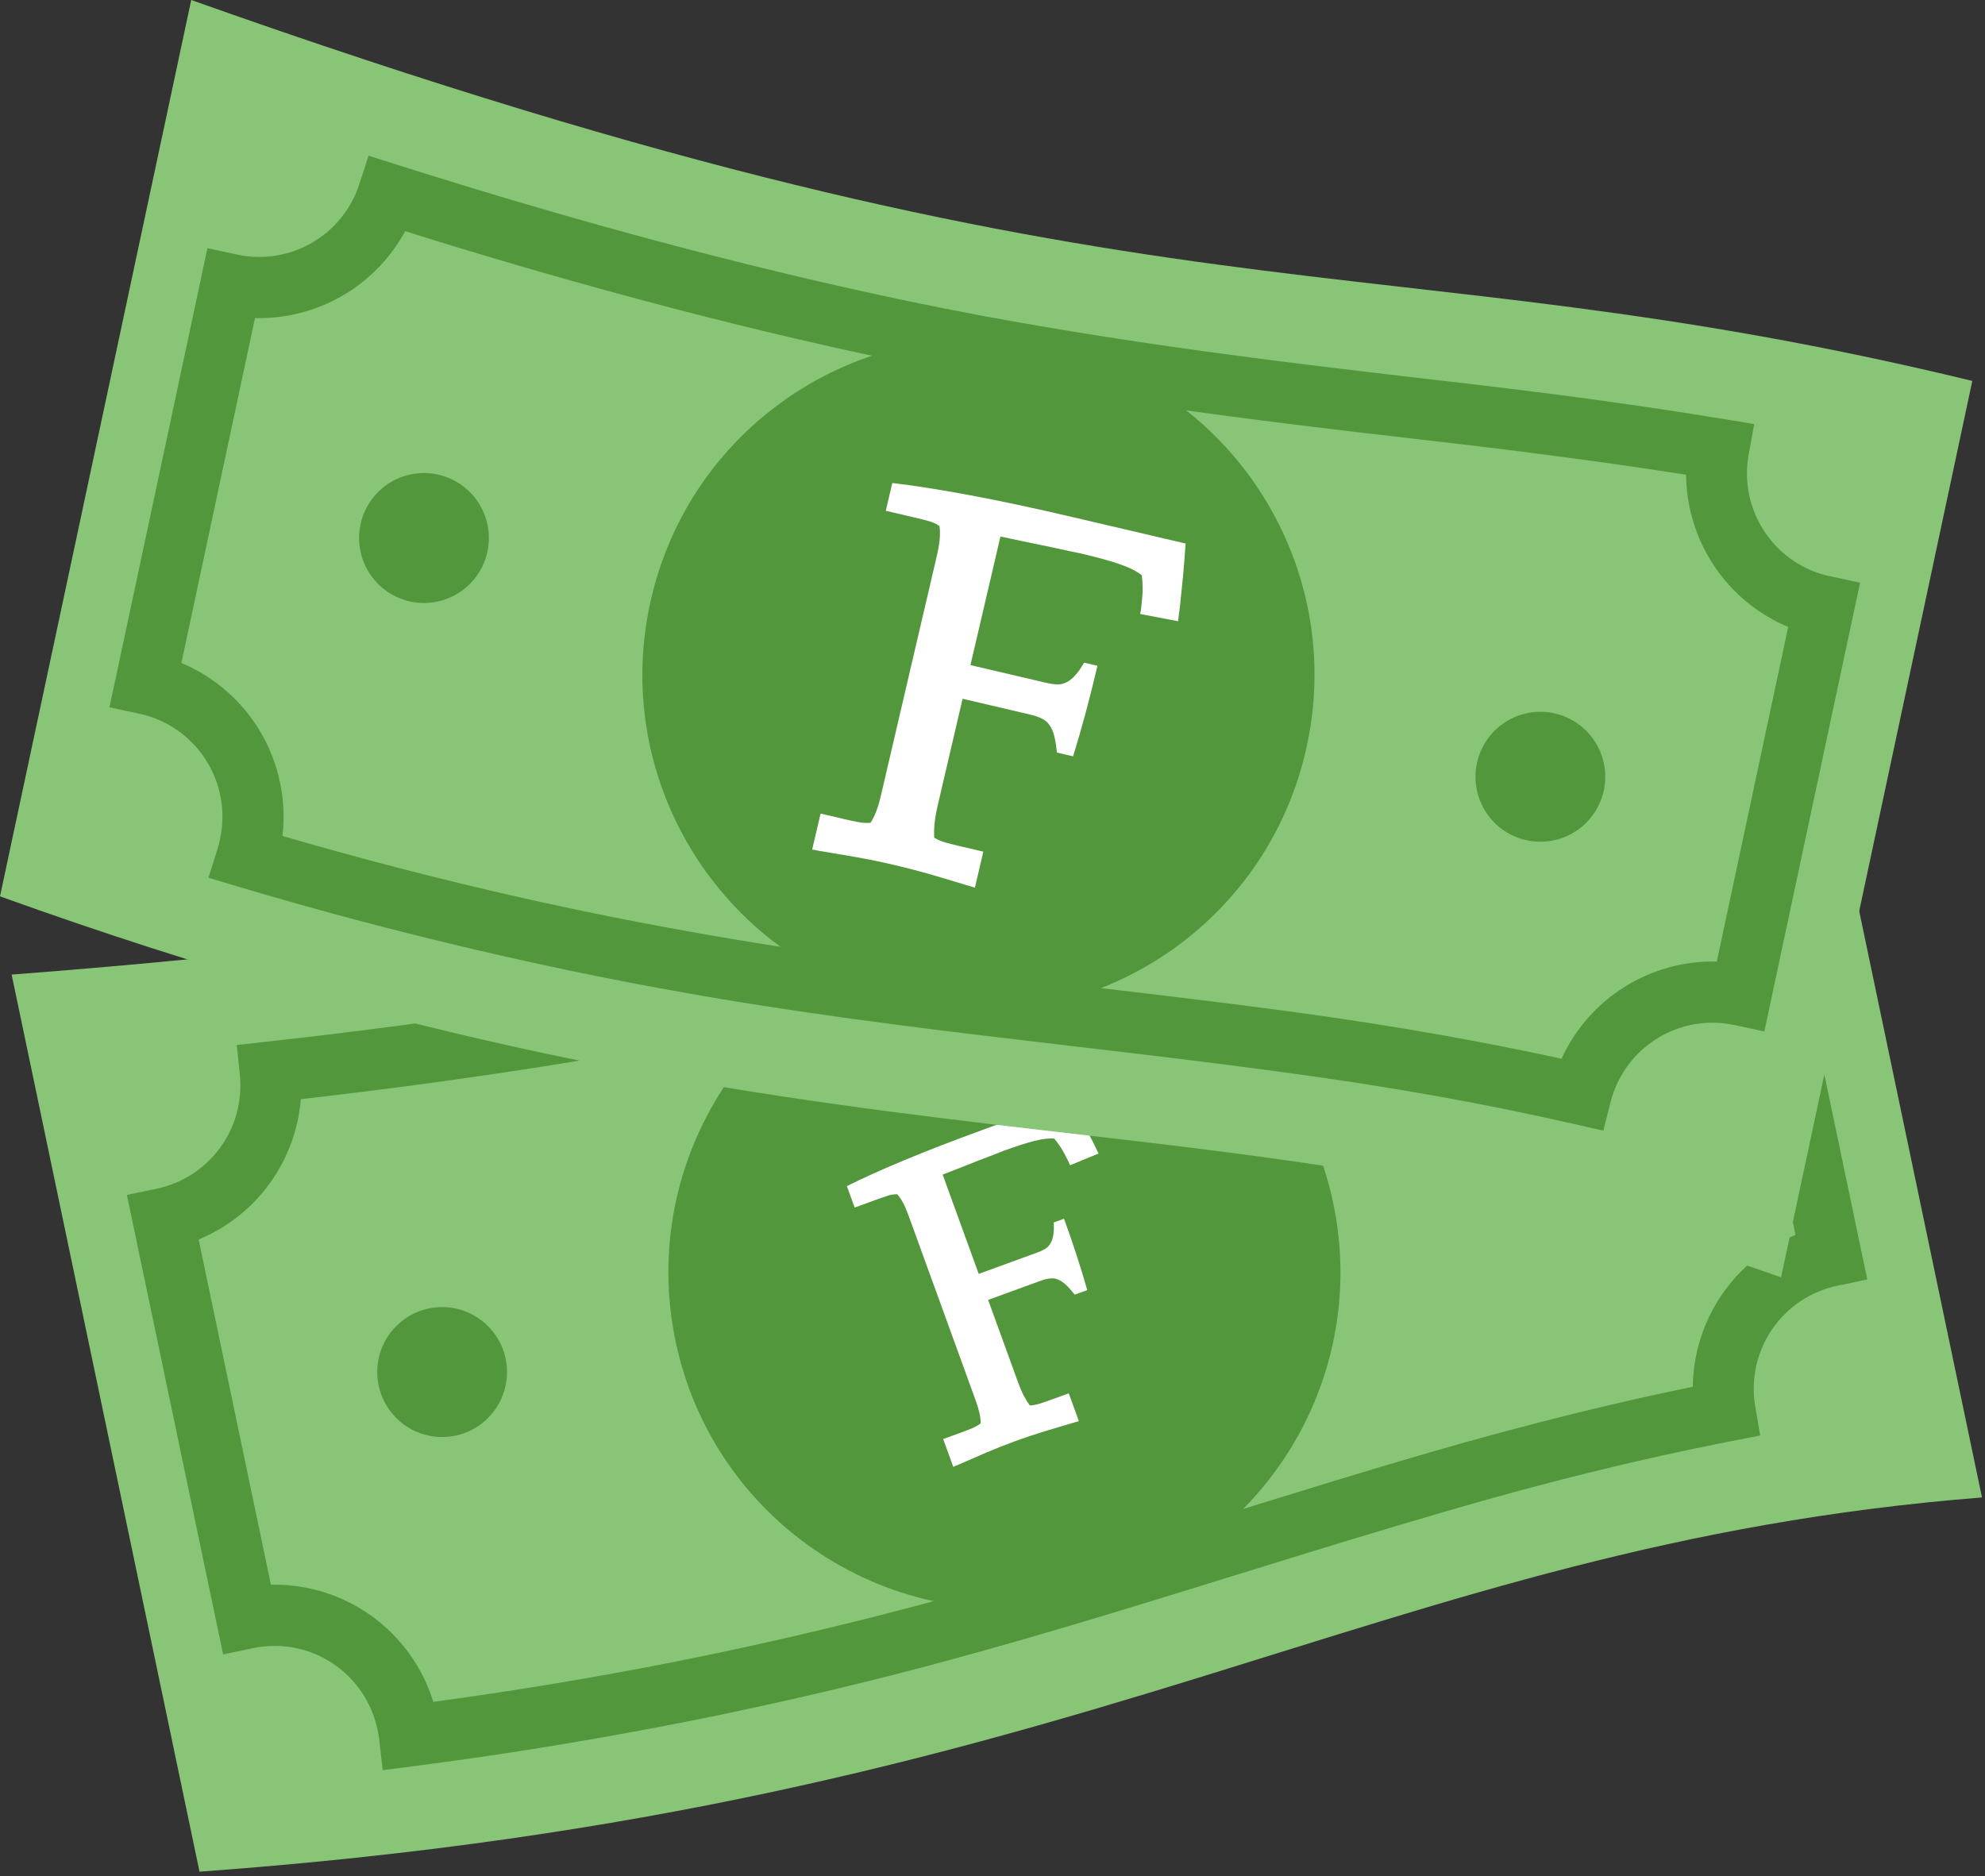 <svg width="146" height="138" viewBox="0 0 146 138" fill="none" xmlns="http://www.w3.org/2000/svg">
<rect x="0" y="0" width="146" height="138" fill="#333333" stroke="none"/>
<g clip-path="url(#clip0_1126_2136)">
<path fill-rule="evenodd" clip-rule="evenodd" d="M0.856 71.691C76.724 65.896 86.239 52.473 131.962 44.164L145.779 110.153C100.896 113.686 80.275 132.934 14.674 137.681L0.856 71.691Z" fill="#88C576"/>
<path fill-rule="evenodd" clip-rule="evenodd" d="M14.61 91.177L19.927 116.572C22.583 116.515 25.184 117.325 27.339 118.88C29.494 120.435 31.085 122.649 31.871 125.19C37.167 124.472 42.379 123.627 47.508 122.653C53.364 121.54 59.225 120.23 65.093 118.725C73.491 116.566 81.711 114.016 89.935 111.467C95.155 109.848 100.374 108.228 105.182 106.834C108.668 105.823 112.204 104.868 115.829 103.972C118.711 103.26 121.604 102.605 124.508 102.007C124.538 99.609 125.269 97.273 126.612 95.287C127.954 93.302 129.849 91.754 132.061 90.836L126.903 66.204C124.509 66.252 122.153 65.597 120.128 64.318C118.102 63.039 116.495 61.194 115.507 59.01C112.845 59.723 110.129 60.485 107.361 61.297C103.797 62.338 100.425 63.367 97.144 64.394C90.759 66.397 84.49 68.328 78.318 70.073C72.07 71.838 65.736 73.469 59.16 74.89C52.689 76.285 46.204 77.469 39.72 78.486C33.897 79.395 28.033 80.184 22.127 80.854C21.945 83.1 21.146 85.253 19.821 87.074C18.495 88.896 16.693 90.316 14.613 91.177H14.61ZM15.949 119.495L9.333 87.9L11.532 87.438C13.4 87.047 15.057 85.977 16.185 84.436C17.314 82.895 17.833 80.99 17.643 79.089L17.416 76.871L19.62 76.626C26.083 75.909 32.557 75.064 39.028 74.052C45.499 73.04 51.907 71.868 58.228 70.507C64.585 69.138 70.848 67.522 77.11 65.751C83.451 63.959 89.61 62.064 95.82 60.116C99.434 58.983 102.884 57.928 106.12 56.983C109.459 56.008 112.86 55.06 116.378 54.144L118.581 53.57L119.118 55.796C119.592 57.752 120.808 59.445 122.508 60.518C124.208 61.591 126.259 61.959 128.225 61.543L130.424 61.082L137.341 94.116L135.142 94.578C133.187 94.986 131.466 96.136 130.339 97.786C129.212 99.437 128.767 101.461 129.098 103.433L129.463 105.596L127.325 106.014C123.851 106.692 120.373 107.463 116.89 108.326C113.504 109.162 110.018 110.104 106.429 111.152C101.042 112.715 96.143 114.235 91.248 115.753C82.94 118.329 74.636 120.904 66.202 123.075C60.277 124.598 54.33 125.925 48.36 127.057C42.322 128.207 36.336 129.162 30.401 129.922L28.147 130.213L27.891 127.953C27.88 127.86 27.862 127.736 27.838 127.581L27.766 127.226C27.345 125.216 26.144 123.457 24.428 122.334C22.712 121.211 20.62 120.817 18.614 121.238L16.415 121.7L15.949 119.495Z" fill="#52973B"/>
<path fill-rule="evenodd" clip-rule="evenodd" d="M31.539 96.25C32.463 96.056 33.423 96.141 34.3 96.493C35.176 96.846 35.928 97.451 36.46 98.232C36.993 99.012 37.283 99.933 37.292 100.879C37.302 101.824 37.032 102.751 36.516 103.543C35.999 104.335 35.26 104.955 34.392 105.326C33.523 105.697 32.564 105.802 31.636 105.627C30.708 105.452 29.853 105.006 29.179 104.344C28.504 103.682 28.041 102.835 27.847 101.91C27.587 100.669 27.83 99.376 28.522 98.315C29.215 97.253 30.3 96.511 31.539 96.25Z" fill="#52973B"/>
<path fill-rule="evenodd" clip-rule="evenodd" d="M113.718 79C114.642 78.806 115.603 78.891 116.479 79.244C117.355 79.596 118.107 80.201 118.64 80.982C119.172 81.763 119.462 82.684 119.471 83.629C119.481 84.575 119.211 85.502 118.694 86.293C118.178 87.085 117.439 87.705 116.57 88.076C115.702 88.447 114.743 88.552 113.815 88.377C112.887 88.202 112.032 87.755 111.357 87.094C110.683 86.432 110.219 85.585 110.026 84.66C109.897 84.045 109.89 83.412 110.006 82.795C110.122 82.178 110.358 81.59 110.701 81.064C111.044 80.538 111.487 80.086 112.004 79.731C112.522 79.377 113.104 79.129 113.718 79Z" fill="#52973B"/>
<path fill-rule="evenodd" clip-rule="evenodd" d="M68.804 69.368C82.162 66.563 95.261 75.133 98.062 88.507C100.864 101.881 92.304 115 78.949 117.805C65.594 120.61 52.492 112.04 49.691 98.666C46.89 85.291 55.449 72.172 68.804 69.368H68.804Z" fill="#52973B"/>
<path d="M71.985 93.707L76.319 92.128C76.513 92.057 76.688 91.977 76.843 91.887C76.997 91.798 77.128 91.673 77.235 91.513C77.342 91.352 77.417 91.149 77.46 90.902C77.512 90.651 77.526 90.326 77.502 89.927L78.261 89.65C78.583 90.536 78.892 91.433 79.188 92.34C79.48 93.236 79.74 94.09 79.968 94.9L79.049 95.235C78.805 94.927 78.584 94.682 78.386 94.501C78.188 94.319 77.993 94.192 77.801 94.118C77.619 94.041 77.428 94.017 77.229 94.046C77.027 94.064 76.794 94.121 76.532 94.217L72.679 95.621L74.869 101.655C75.018 102.064 75.164 102.407 75.309 102.685C75.451 102.953 75.596 103.187 75.745 103.386C75.984 103.377 76.232 103.33 76.488 103.248C76.745 103.166 77.014 103.073 77.296 102.97L78.609 102.492L79.352 104.537C78.478 104.8 77.658 105.044 76.891 105.268C76.128 105.502 75.381 105.752 74.652 106.018C73.912 106.287 73.2 106.569 72.513 106.864C71.827 107.158 71.128 107.462 70.416 107.777C70.368 107.794 70.314 107.814 70.256 107.835C70.21 107.863 70.164 107.885 70.115 107.903L69.373 105.858L70.671 105.384C70.954 105.282 71.219 105.179 71.469 105.077C71.718 104.975 71.937 104.851 72.127 104.705C72.135 104.272 72.017 103.72 71.773 103.048L66.816 89.388C66.558 88.677 66.284 88.165 65.994 87.852C65.771 87.845 65.546 87.877 65.318 87.949C65.091 88.021 64.851 88.103 64.598 88.195L62.862 88.828L62.289 87.25C63.417 86.685 64.813 86.055 66.477 85.36C68.151 84.662 70.078 83.915 72.257 83.121L78.677 80.781C79.055 81.459 79.371 82.039 79.623 82.521C79.871 82.993 80.076 83.392 80.239 83.719C80.408 84.032 80.531 84.28 80.608 84.461C80.694 84.639 80.758 84.77 80.8 84.854L78.701 85.718C78.63 85.524 78.497 85.247 78.301 84.888C78.111 84.516 77.858 84.14 77.544 83.758C77.166 83.719 76.68 83.775 76.085 83.926C75.499 84.073 74.735 84.319 73.791 84.663C73.674 84.705 73.52 84.767 73.329 84.847C73.144 84.915 72.884 85.016 72.547 85.149C72.216 85.27 71.791 85.436 71.273 85.647C70.751 85.848 70.105 86.1 69.334 86.403L71.985 93.707Z" fill="white"/>
<path fill-rule="evenodd" clip-rule="evenodd" d="M14.065 0C85.772 25.479 99.902 17.07 145.067 28.021L131.001 93.958C88.537 78.976 61.898 88.21 0 65.937L14.065 0Z" fill="#88C576"/>
<path fill-rule="evenodd" clip-rule="evenodd" d="M18.756 23.397L13.341 48.77C15.792 49.796 17.843 51.592 19.184 53.887C20.525 56.183 21.084 58.853 20.776 61.495C25.907 62.988 31.015 64.329 36.099 65.52C41.903 66.876 47.792 68.056 53.765 69.061C62.316 70.495 70.863 71.502 79.415 72.503C84.841 73.141 90.269 73.778 95.228 74.453C98.82 74.943 102.444 75.503 106.122 76.156C109.045 76.675 111.955 77.25 114.852 77.88C115.85 75.701 117.463 73.862 119.493 72.592C121.523 71.322 123.881 70.675 126.274 70.733L131.525 46.12C129.316 45.194 127.428 43.639 126.093 41.649C124.759 39.659 124.036 37.32 124.015 34.923C121.293 34.495 118.503 34.09 115.644 33.709C111.964 33.215 108.466 32.786 105.051 32.397C98.403 31.636 91.889 30.858 85.542 29.949C79.114 29.029 72.664 27.95 66.079 26.579C59.601 25.23 53.187 23.681 46.851 21.979C41.156 20.448 35.473 18.79 29.803 17.006C28.726 18.986 27.126 20.63 25.177 21.757C23.227 22.884 21.006 23.452 18.756 23.397ZM8.522 49.828L15.257 18.259L17.453 18.729C19.32 19.129 21.268 18.824 22.924 17.872C24.579 16.92 25.825 15.389 26.42 13.573L27.109 11.453L29.226 12.124C35.425 14.09 41.685 15.944 48.011 17.644C54.337 19.343 60.669 20.875 66.996 22.193C73.362 23.519 79.742 24.582 86.184 25.505C92.706 26.439 99.104 27.204 105.569 27.946C109.331 28.376 112.913 28.81 116.253 29.259C119.7 29.722 123.194 30.236 126.78 30.825L129.025 31.195L128.615 33.447C128.257 35.427 128.683 37.468 129.803 39.139C130.923 40.81 132.648 41.978 134.614 42.395L136.811 42.865L129.77 75.873L127.574 75.403C125.621 74.984 123.583 75.337 121.885 76.389C120.187 77.441 118.962 79.111 118.466 81.047L117.925 83.174L115.8 82.688C112.349 81.899 108.857 81.192 105.323 80.568C101.89 79.959 98.322 79.404 94.619 78.905C89.06 78.148 83.966 77.55 78.876 76.952C70.24 75.938 61.608 74.924 53.018 73.484C46.985 72.473 41.01 71.274 35.093 69.887C29.107 68.489 23.247 66.933 17.512 65.219L15.331 64.571L16.011 62.401C16.039 62.312 16.075 62.191 16.114 62.039L16.191 61.685C16.619 59.678 16.233 57.583 15.118 55.86C14.003 54.138 12.251 52.929 10.246 52.501L8.049 52.031L8.522 49.828Z" fill="#52973B"/>
<path fill-rule="evenodd" clip-rule="evenodd" d="M32.181 34.902C33.105 35.1 33.949 35.567 34.607 36.245C35.265 36.923 35.708 37.781 35.879 38.711C36.05 39.64 35.942 40.6 35.568 41.468C35.195 42.337 34.572 43.075 33.78 43.589C32.988 44.103 32.061 44.37 31.117 44.357C30.173 44.344 29.254 44.05 28.477 43.514C27.699 42.978 27.098 42.223 26.748 41.345C26.399 40.466 26.318 39.504 26.515 38.579C26.78 37.339 27.525 36.255 28.588 35.566C29.651 34.876 30.943 34.638 32.181 34.902Z" fill="#52973B"/>
<path fill-rule="evenodd" clip-rule="evenodd" d="M114.295 52.465C115.218 52.662 116.062 53.13 116.72 53.808C117.378 54.486 117.821 55.344 117.992 56.273C118.163 57.203 118.055 58.163 117.681 59.031C117.308 59.9 116.686 60.637 115.893 61.151C115.101 61.666 114.174 61.933 113.23 61.92C112.286 61.906 111.367 61.613 110.589 61.077C109.812 60.54 109.211 59.785 108.862 58.907C108.513 58.028 108.432 57.066 108.629 56.141C108.76 55.527 109.01 54.945 109.366 54.428C109.721 53.911 110.175 53.469 110.701 53.128C111.227 52.786 111.816 52.552 112.432 52.438C113.049 52.325 113.682 52.334 114.295 52.465Z" fill="#52973B"/>
<path fill-rule="evenodd" clip-rule="evenodd" d="M77.128 25.442C90.475 28.297 98.985 41.446 96.134 54.812C93.283 68.178 80.151 76.697 66.803 73.843C53.455 70.988 44.947 57.838 47.798 44.472C50.649 31.107 63.781 22.587 77.128 25.442Z" fill="#52973B"/>
<path d="M71.378 48.924L76.994 50.239C77.246 50.297 77.484 50.333 77.707 50.346C77.93 50.358 78.153 50.317 78.374 50.222C78.595 50.128 78.813 49.966 79.026 49.737C79.251 49.51 79.488 49.18 79.735 48.746L80.719 48.976C80.451 50.123 80.163 51.273 79.855 52.424C79.549 53.562 79.239 54.633 78.925 55.637L77.734 55.358C77.689 54.869 77.624 54.461 77.541 54.136C77.457 53.811 77.34 53.544 77.189 53.336C77.051 53.13 76.868 52.975 76.64 52.868C76.415 52.749 76.133 52.65 75.792 52.57L70.8 51.401L68.978 59.212C68.855 59.742 68.774 60.201 68.736 60.592C68.701 60.969 68.694 61.313 68.715 61.624C68.971 61.777 69.262 61.898 69.587 61.987C69.912 62.077 70.257 62.164 70.623 62.25L72.324 62.648L71.707 65.296C70.612 64.973 69.587 64.667 68.631 64.376C67.672 64.099 66.72 63.849 65.774 63.628C64.816 63.404 63.877 63.211 62.958 63.048C62.039 62.886 61.099 62.726 60.139 62.568C60.076 62.553 60.006 62.537 59.931 62.519C59.865 62.517 59.8 62.509 59.737 62.494L60.355 59.846L62.038 60.24C62.404 60.326 62.752 60.401 63.082 60.465C63.413 60.529 63.727 60.549 64.025 60.526C64.329 60.078 64.582 59.42 64.785 58.55L68.911 40.867C69.125 39.947 69.188 39.223 69.098 38.697C68.869 38.537 68.612 38.417 68.325 38.336C68.037 38.256 67.73 38.177 67.402 38.1L65.152 37.574L65.629 35.531C67.195 35.712 69.087 36.008 71.304 36.421C73.534 36.836 76.06 37.375 78.884 38.036L87.204 39.983C87.137 40.952 87.072 41.774 87.007 42.45C86.945 43.114 86.888 43.672 86.836 44.125C86.799 44.569 86.759 44.912 86.715 45.154C86.685 45.4 86.662 45.581 86.648 45.697L83.861 45.164C83.92 44.912 83.969 44.531 84.008 44.022C84.063 43.503 84.055 42.936 83.986 42.322C83.617 42.022 83.07 41.748 82.344 41.498C81.63 41.251 80.662 40.985 79.439 40.699C79.288 40.663 79.085 40.622 78.83 40.576C78.59 40.52 78.248 40.447 77.804 40.356C77.376 40.255 76.818 40.138 76.131 40.004C75.448 39.857 74.599 39.679 73.584 39.468L71.378 48.924Z" fill="white"/>
</g>
<defs>
<clipPath id="clip0_1126_2136">
<rect width="145.779" height="137.68" fill="white"/>
</clipPath>
</defs>
</svg>
